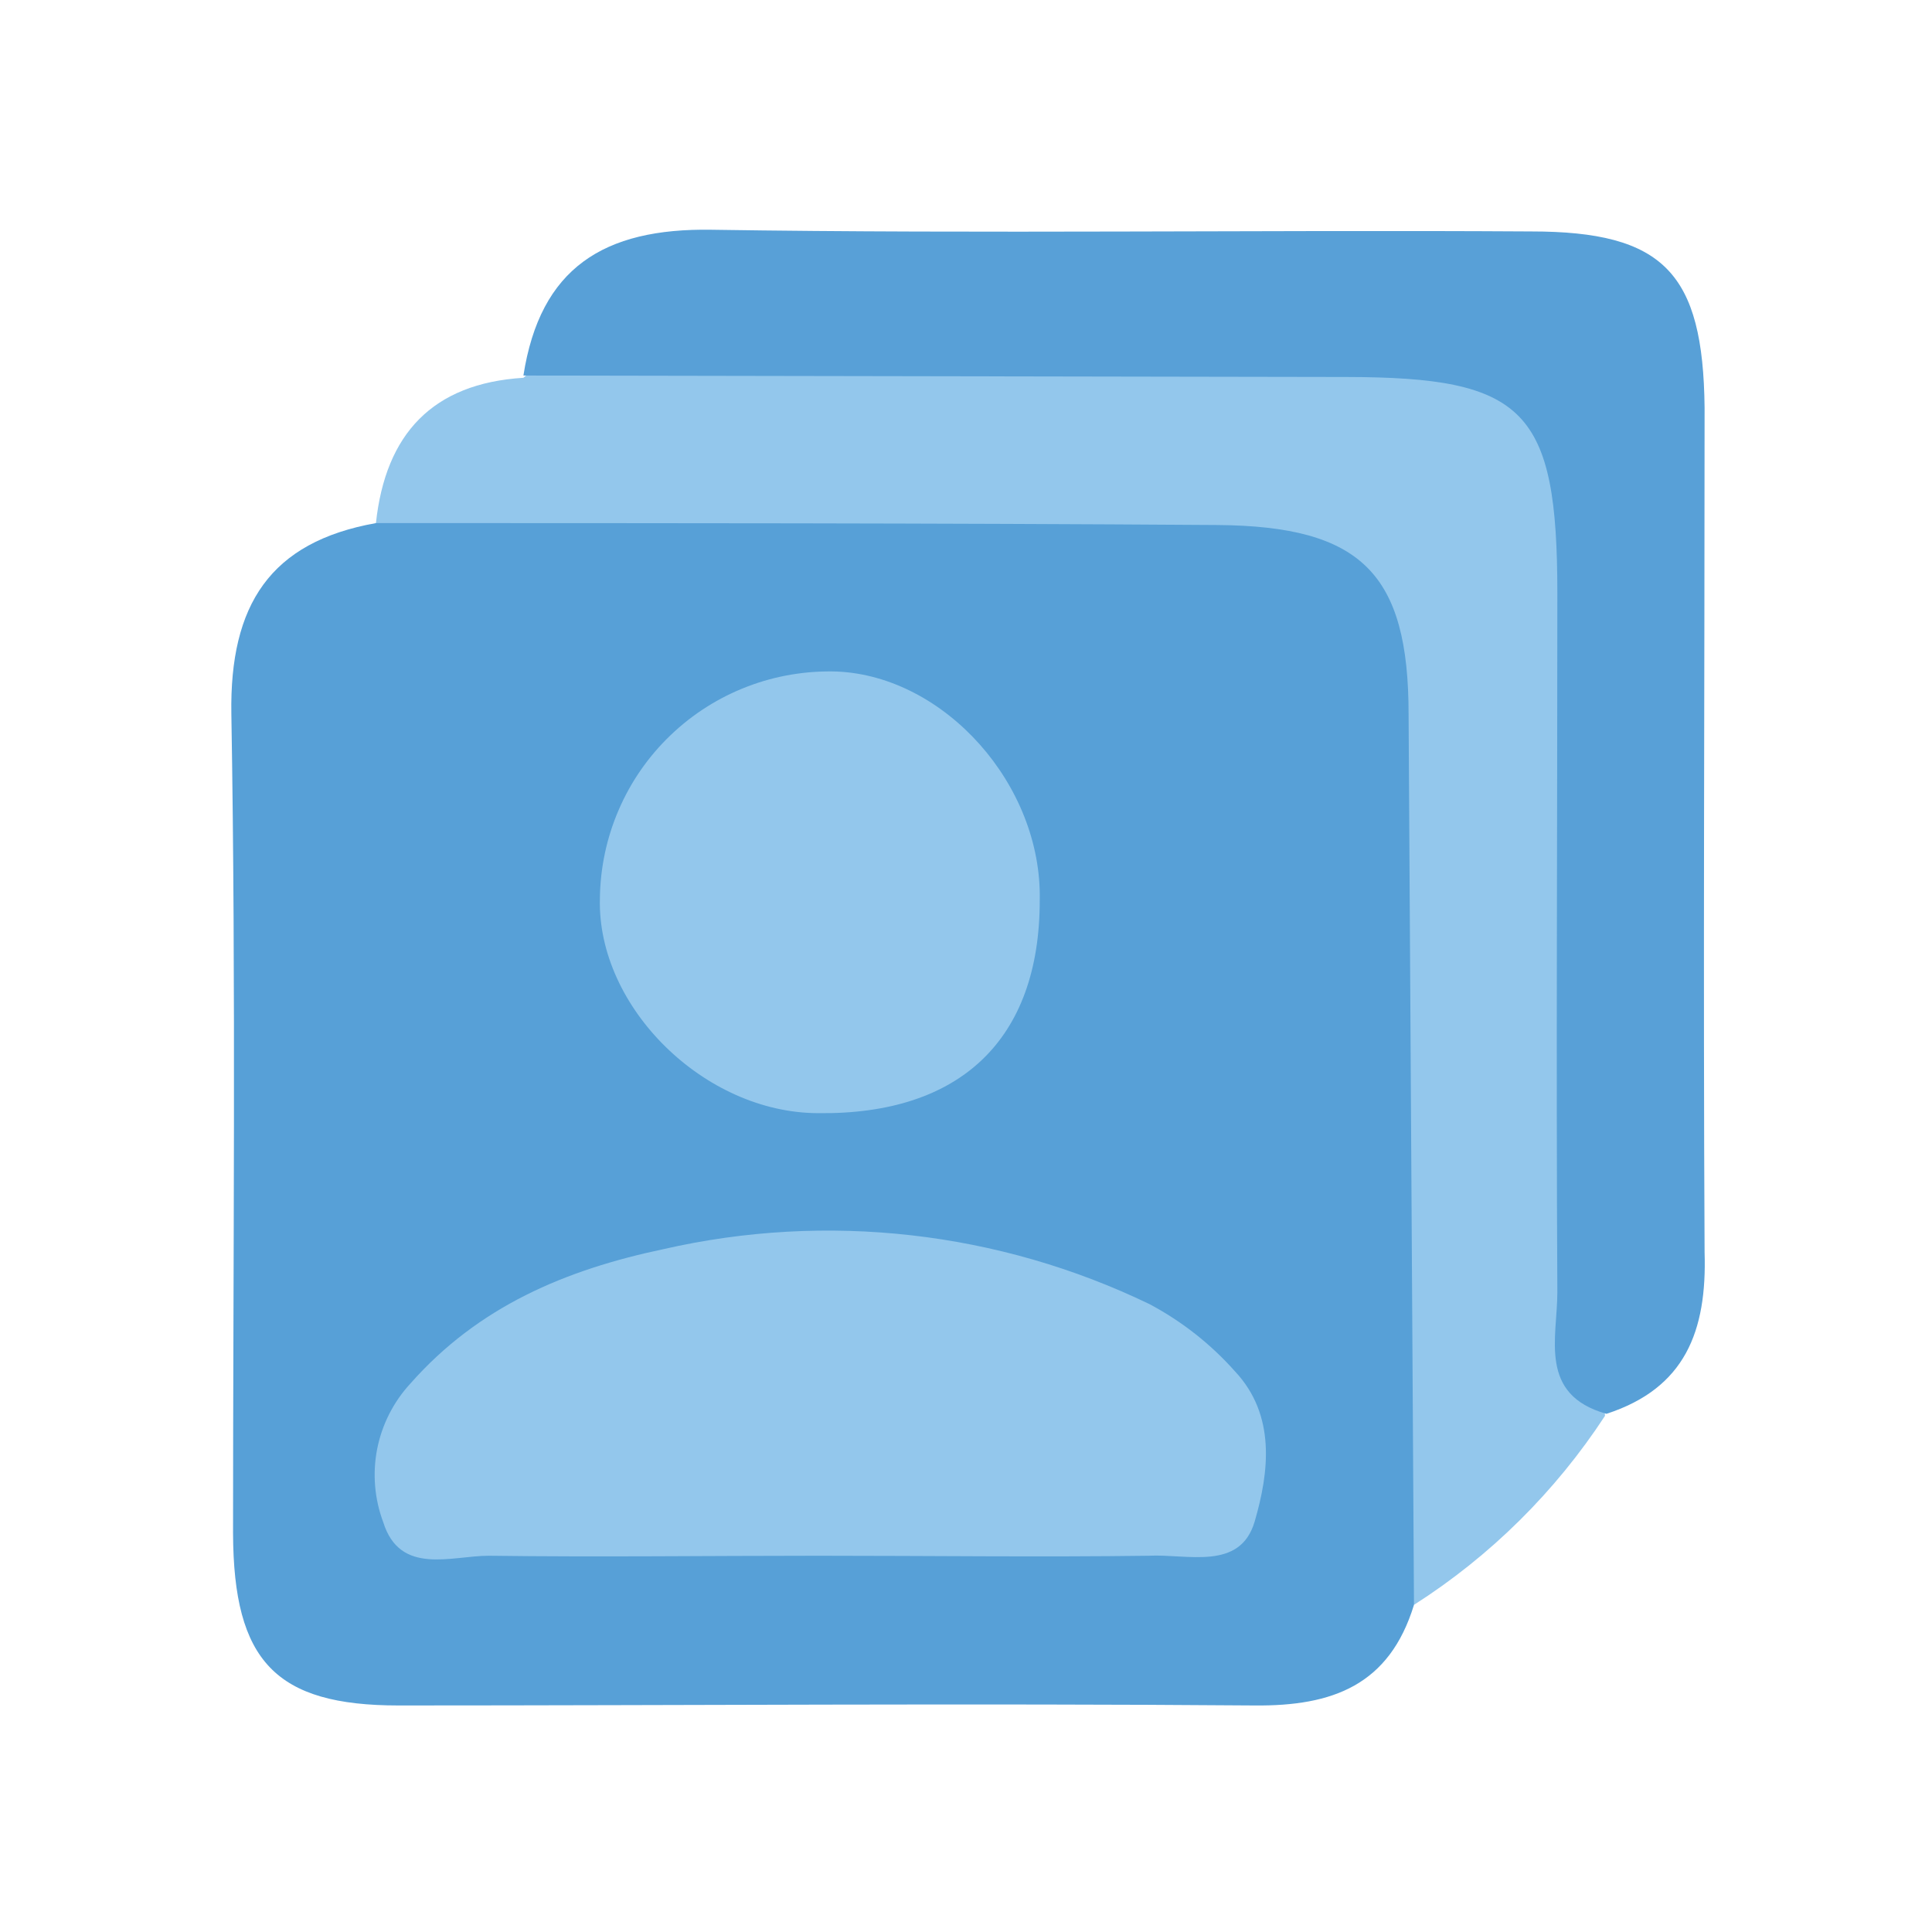 <svg width="24" height="24" viewBox="0 0 24 24" fill="none" xmlns="http://www.w3.org/2000/svg">
<path d="M17.565 19.936C17.259 20.935 16.554 21.195 15.586 21.186C12.04 21.158 8.494 21.186 4.951 21.186C3.424 21.186 2.901 20.636 2.895 19.048C2.895 15.654 2.932 12.261 2.874 8.868C2.852 7.512 3.356 6.733 4.67 6.498C5.22 6.043 5.891 6.046 6.542 6.043C9.218 6.043 11.896 6.009 14.575 6.043C17.192 6.076 17.953 6.864 17.971 9.552C17.989 12.279 17.971 15.007 17.971 17.737C17.996 18.491 17.858 19.241 17.565 19.936Z" fill="#57A0D7"/>
<path d="M17.565 19.936C17.542 16.251 17.52 12.563 17.498 8.874C17.498 7.127 16.914 6.537 15.127 6.522C11.636 6.498 8.152 6.498 4.67 6.498C4.789 5.389 5.375 4.763 6.502 4.693C6.997 4.259 7.605 4.225 8.216 4.222C11.047 4.207 13.881 4.186 16.713 4.222C18.933 4.256 19.715 5.044 19.767 7.277C19.868 10.713 19.62 14.155 19.938 17.588C19.322 18.53 18.513 19.331 17.565 19.936Z" fill="#93C7EC"/>
<path d="M19.956 17.563C19.107 17.325 19.346 16.62 19.346 16.052C19.33 13.159 19.346 10.267 19.346 7.374C19.346 5.09 18.948 4.686 16.722 4.683L6.502 4.665C6.71 3.327 7.501 2.833 8.836 2.854C12.229 2.906 15.622 2.854 19.019 2.875C20.668 2.875 21.157 3.391 21.175 5.065C21.175 8.562 21.157 12.059 21.175 15.554C21.206 16.54 20.931 17.246 19.956 17.563Z" fill="#58A0D7"/>
<path d="M10.167 19.326C8.802 19.326 7.437 19.344 6.072 19.326C5.61 19.326 4.969 19.576 4.761 18.91C4.652 18.62 4.626 18.305 4.685 18.001C4.745 17.697 4.887 17.416 5.097 17.188C5.943 16.229 7.024 15.774 8.243 15.517C10.275 15.053 12.405 15.295 14.281 16.201C14.681 16.414 15.04 16.696 15.341 17.035C15.851 17.579 15.766 18.284 15.586 18.901C15.405 19.518 14.749 19.301 14.269 19.326C12.916 19.344 11.539 19.326 10.167 19.326Z" fill="#93C7EC"/>
<path d="M12.916 11.186C12.916 12.912 11.93 13.849 10.167 13.828C8.753 13.828 7.419 12.515 7.452 11.165C7.456 10.785 7.535 10.409 7.686 10.06C7.836 9.711 8.055 9.396 8.33 9.133C8.604 8.87 8.928 8.665 9.283 8.529C9.638 8.393 10.017 8.33 10.396 8.342C11.737 8.4 12.947 9.75 12.916 11.186Z" fill="#93C7EC"/>
</svg>
